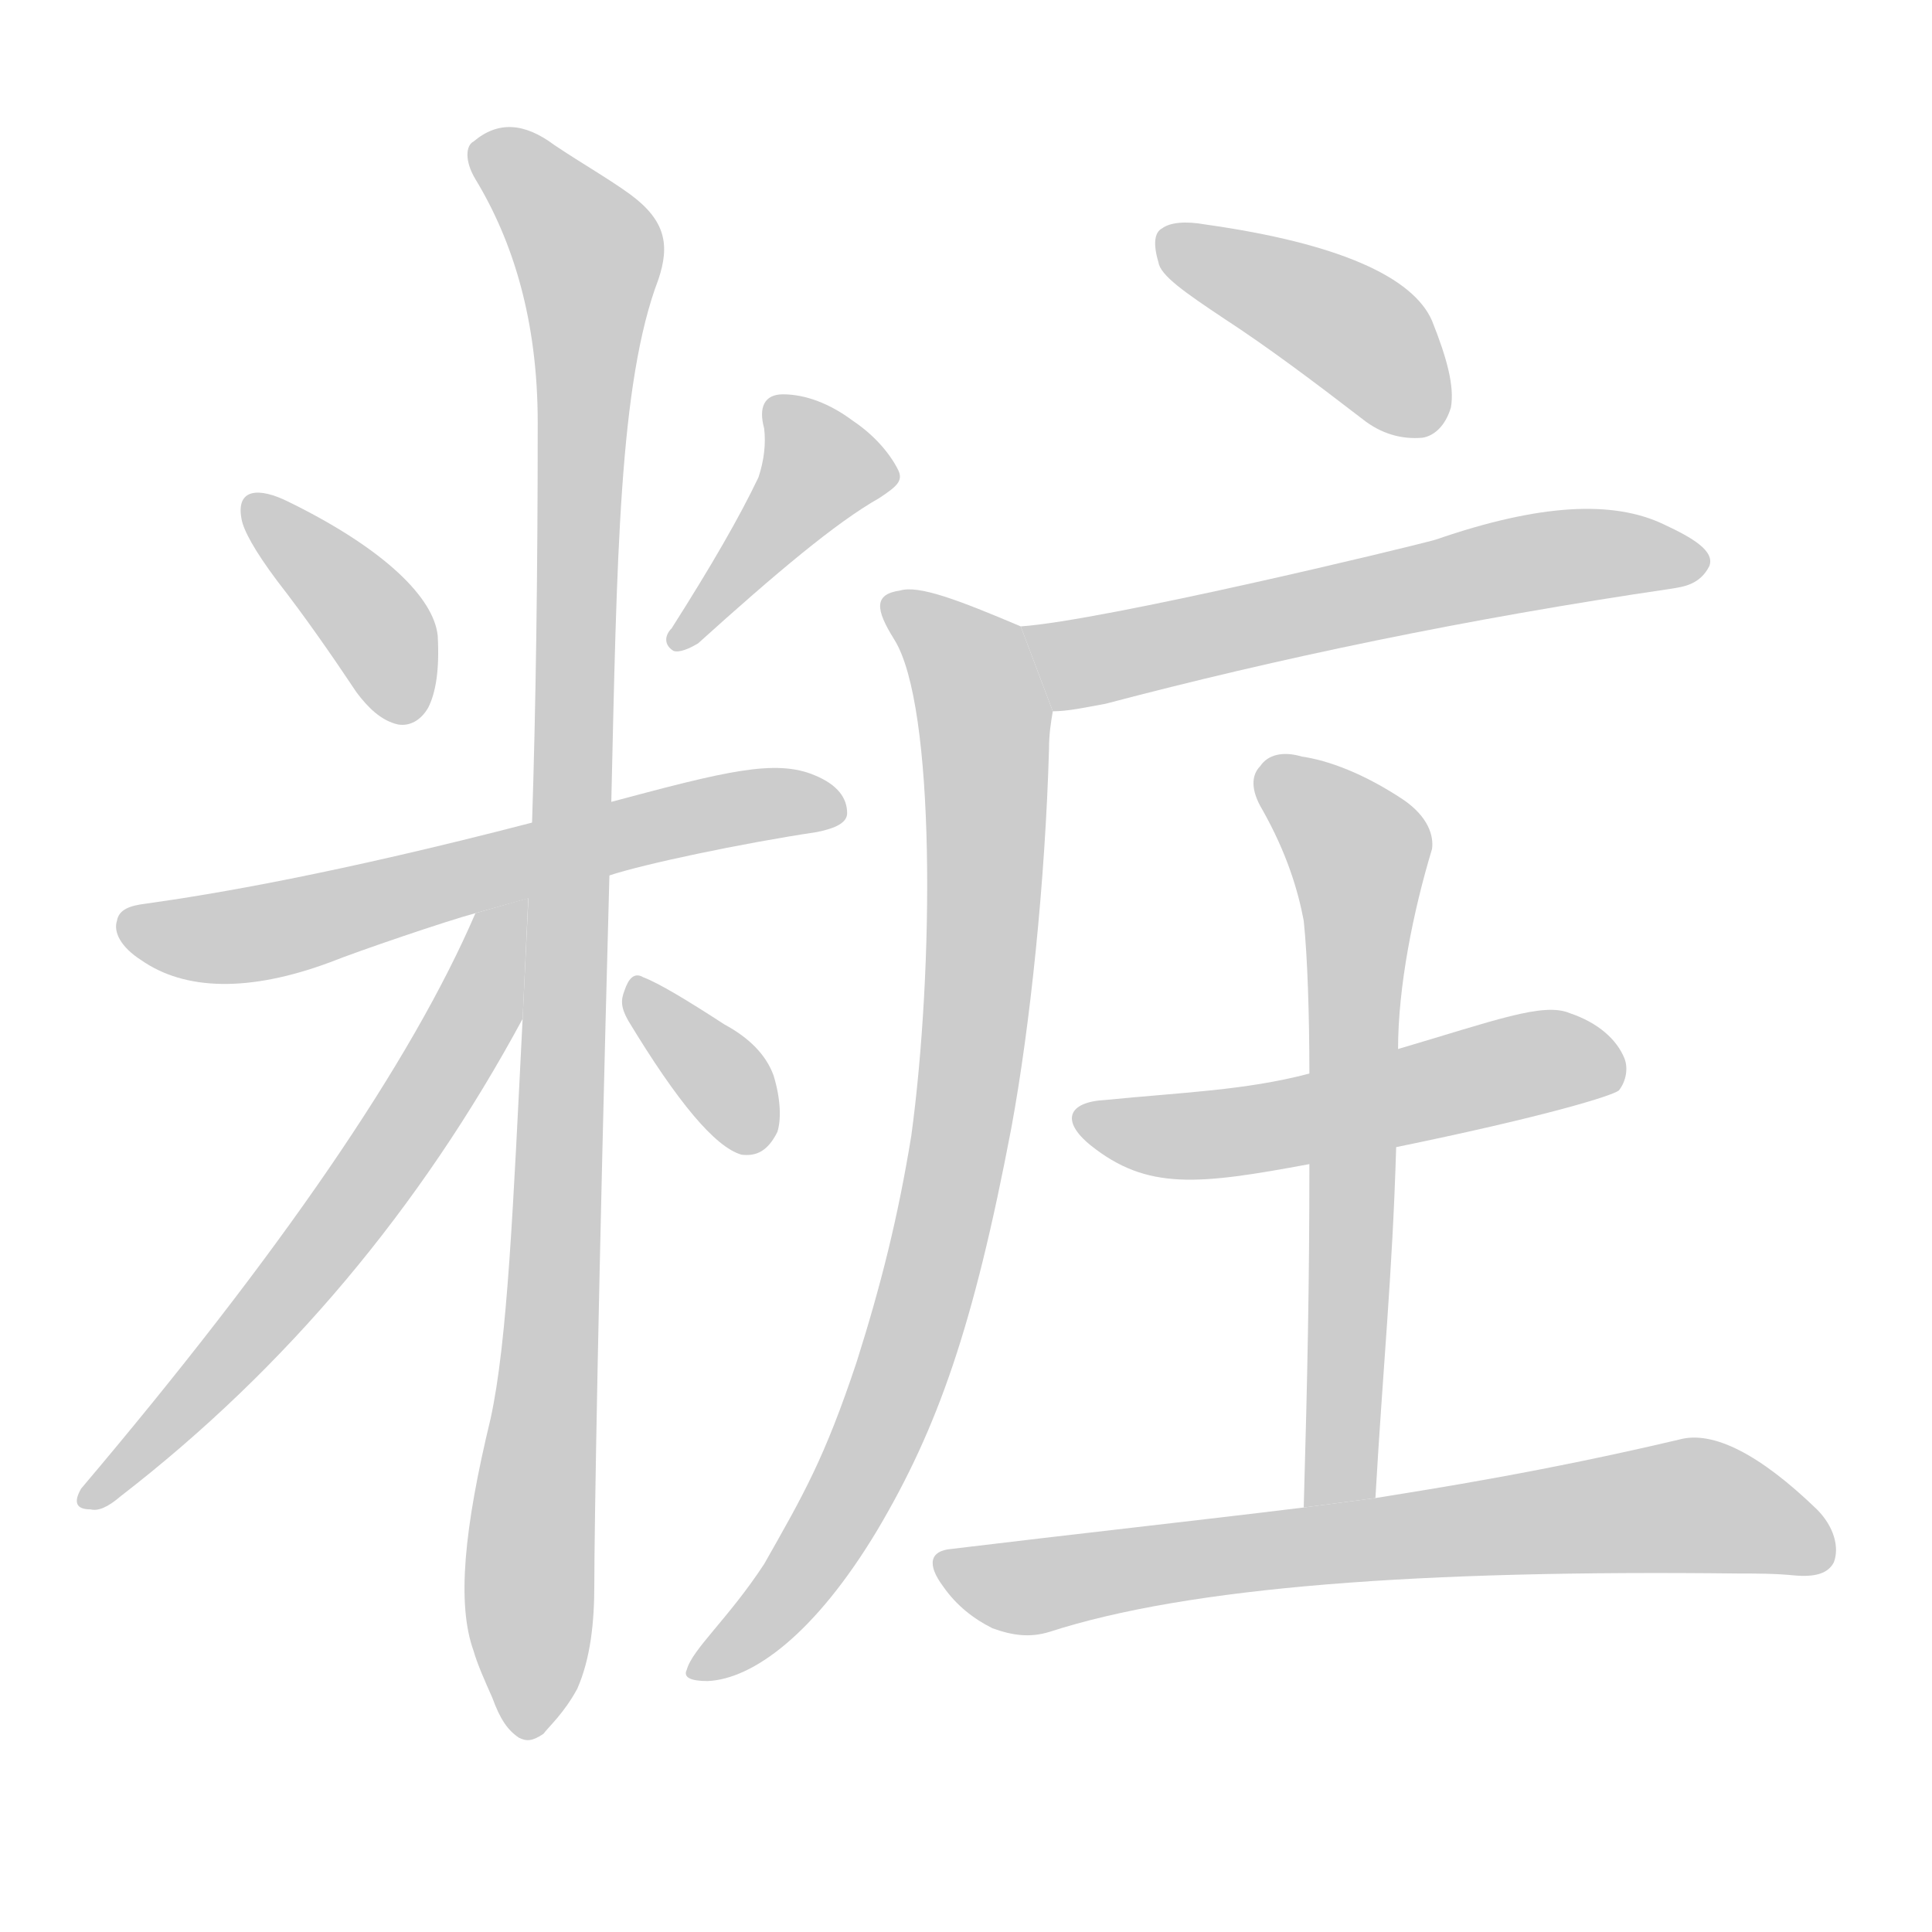 <!--
AnimCJK 2016-2018 Copyright Francois Mizessyn - https://github.com/parsimonhi/animCJK
Derived from:
    MakeMeAHanzi project - https://github.com/skishore/makemeahanzi
    Arphic PL KaitiM GB - https://apps.ubuntu.com/cat/applications/precise/fonts-arphic-gkai00mp/
    Arphic PL UKai - https://apps.ubuntu.com/cat/applications/fonts-arphic-ukai/
You can redistribute and/or modify this file under the terms of the Arphic Public License
as published by Arphic Technology Co., Ltd.
You should have received a copy of this license (the directory "APL") along with this file;
if not, see http://ftp.gnu.org/non-gnu/chinese-fonts-truetype/LICENSE.
-->
<svg id="z31911" class="acjk" version="1.1" viewBox="0 0 1024 1024" xmlns="http://www.w3.org/2000/svg" xmlns:xlink="http://www.w3.org/1999/xlink">
<style>
<![CDATA[
@keyframes z31911k {
	from {
		stroke:#ccc;
		stroke-dashoffset:3334;
	}
	1% {
		stroke:#c00;
		stroke-dashoffset:3334;
	}
	75% {
		stroke:#c00;
		stroke-dashoffset:0;
	}
	to {
		stroke:#000;
	}
}
#z31911 path[clip-path] {
	animation:z31911k 1s linear both;
	stroke-dasharray:3334;
	stroke-width:128;
	stroke-linecap:round;
	fill:none;
}
#z31911 path[clip-path="url(#z31911c1)"] {animation-delay:1s;}
#z31911 path[clip-path="url(#z31911c2)"] {animation-delay:2s;}
#z31911 path[clip-path="url(#z31911c3)"] {animation-delay:3s;}
#z31911 path[clip-path="url(#z31911c4)"] {animation-delay:4s;}
#z31911 path[clip-path="url(#z31911c5)"] {animation-delay:5s;}
#z31911 path[clip-path="url(#z31911c6)"] {animation-delay:6s;}
#z31911 path[clip-path="url(#z31911c7)"] {animation-delay:7s;}
#z31911 path[clip-path="url(#z31911c8)"] {animation-delay:8s;}
#z31911 path[clip-path="url(#z31911c9)"] {animation-delay:9s;}
#z31911 path[clip-path="url(#z31911c10)"] {animation-delay:10s;}
#z31911 path[clip-path="url(#z31911c11)"] {animation-delay:11s;}
#z31911 path[clip-path="url(#z31911c12)"] {animation-delay:12s;}
#z31911 path {fill:#ccc;}
]]>
</style>
<path id="z31911d1" d="M147 308C161 326 175 346 189 367C195 375 202 382 211 384C217 385 223 382 227 375C231 367 233 355 232 337C230 317 204 291 153 266C137 258 125 259 128 275C129 281 135 292 147 308 Z"/>
<path id="z31911d2" d="M402 253C392 274 377 300 356 333C352 337 352 342 357 345C360 346 365 344 370 341C411 304 443 277 466 264C475 258 479 255 476 249C472 241 464 231 452 223C440 214 427 209 415 209C405 209 402 216 405 227C406 235 405 244 402 253 Z"/>
<path id="z31911d3" d="M323 464C341 458 393 447 433 441C443 439 449 436 449 431C449 423 444 416 432 411C411 402 384 409 324 425L282 436C178 463 113 474 77 479C69 480 63 482 62 488C60 494 64 502 75 509C98 525 132 526 175 510C190 504 237 488 252 484 Z"/>
<path id="z31911d4" d="M277 540C272 639 269 711 260 752C246 810 242 850 251 875C253 882 257 891 261 900C265 911 269 917 275 921C279 923 282 923 288 919C291 915 299 908 306 895C313 879 315 860 315 840C315 812 317 686 323 464L324 425C327 297 328 203 349 148C355 130 353 117 334 103C323 95 309 87 294 77C278 65 264 64 251 75C247 77 246 85 252 95C272 128 285 170 285 224C285 304 284 375 282 436 Z"/>
<path id="z31911d5" d="M252 484C218 563 148 665 43 789C39 796 40 800 48 800C52 801 57 799 64 793C152 725 223 640 277 540L280 476 Z"/>
<path id="z31911d6" d="M333 541C359 584 379 608 393 612C401 613 407 610 412 600C414 594 414 583 410 570C406 559 397 550 384 543C364 530 349 521 341 518C336 515 333 519 331 525C329 530 329 534 333 541 Z"/>
<path id="z31911d7" d="M649 169C672 184 696 202 722 222C732 230 743 233 754 232C760 231 766 226 769 216C771 205 767 190 759 170C749 147 710 129 639 119C628 117 620 118 616 121C612 123 611 129 614 139C615 146 628 155 649 169 Z"/>
<path id="z31911d8" d="M558 377C566 377 575 375 586 373C677 349 777 328 886 312C892 311 901 310 906 300C909 292 897 285 882 278C855 265 816 267 761 286C747 290 585 329 541 332 Z"/>
<path id="z31911d9" d="M541 332C508 318 487 310 477 313C463 315 464 323 474 339C496 374 495 514 483 602C476 645 467 681 454 722C437 773 426 792 405 829C386 858 367 874 364 885C362 889 366 891 375 891C399 890 432 866 465 811C497 757 516 703 536 598C546 544 554 467 556 397C556 389 557 383 558 377 Z"/>
<path id="z31911d10" d="M740 608C818 592 854 581 858 578C862 573 863 566 861 561C857 551 847 542 832 537C818 531 792 541 741 556L694 569C660 578 626 579 586 583C566 584 562 594 578 607C608 631 635 628 694 617 Z"/>
<path id="z31911d11" d="M729 794C733 724 738 676 740 608L741 556C741 523 749 483 759 450C760 443 757 433 744 424C723 410 704 403 690 401C680 398 672 400 668 406C663 411 663 419 669 429C682 452 688 472 691 488C693 507 694 538 694 569L694 617C694 681 693 729 691 799 Z"/>
<path id="z31911d12" d="M691 799C634 806 570 813 504 821C493 822 491 829 500 841C507 851 516 858 526 863C537 867 546 868 556 865C630 841 753 832 922 834C931 834 941 834 951 835C962 836 969 834 972 828C975 820 972 809 963 800C933 771 908 758 890 763C818 780 760 789 729 794 Z"/>
<defs>
	<clipPath id="z31911c1"><use xlink:href="#z31911d1"/></clipPath>
	<clipPath id="z31911c2"><use xlink:href="#z31911d2"/></clipPath>
	<clipPath id="z31911c3"><use xlink:href="#z31911d3"/></clipPath>
	<clipPath id="z31911c4"><use xlink:href="#z31911d4"/></clipPath>
	<clipPath id="z31911c5"><use xlink:href="#z31911d5"/></clipPath>
	<clipPath id="z31911c6"><use xlink:href="#z31911d6"/></clipPath>
	<clipPath id="z31911c7"><use xlink:href="#z31911d7"/></clipPath>
	<clipPath id="z31911c8"><use xlink:href="#z31911d8"/></clipPath>
	<clipPath id="z31911c9"><use xlink:href="#z31911d9"/></clipPath>
	<clipPath id="z31911c10"><use xlink:href="#z31911d10"/></clipPath>
	<clipPath id="z31911c11"><use xlink:href="#z31911d11"/></clipPath>
	<clipPath id="z31911c12"><use xlink:href="#z31911d12"/></clipPath>
</defs>
<path pathLength="3333" clip-path="url(#z31911c1)" d="M138 270L218 377"/>
<path pathLength="3333" clip-path="url(#z31911c2)" d="M412 214L437 258L360 339"/>
<path pathLength="3333" clip-path="url(#z31911c3)" d="M68 488L138 494L442 426"/>
<path pathLength="3333" clip-path="url(#z31911c4)" d="M256 79L315 140L277 917"/>
<path pathLength="3333" clip-path="url(#z31911c5)" d="M271 486L191 634L48 793"/>
<path pathLength="3333" clip-path="url(#z31911c6)" d="M337 528L406 603"/>
<path pathLength="3333" clip-path="url(#z31911c7)" d="M620 126L763 223"/>
<path pathLength="3333" clip-path="url(#z31911c8)" d="M551 337L586 348L898 295"/>
<path pathLength="3333" clip-path="url(#z31911c9)" d="M474 323L521 380L506 620L457 779L372 885"/>
<path pathLength="3333" clip-path="url(#z31911c10)" d="M576 591L647 601L858 565"/>
<path pathLength="3333" clip-path="url(#z31911c11)" d="M672 412L724 466L702 796"/>
<path pathLength="3333" clip-path="url(#z31911c12)" d="M499 828L546 841L903 798L965 823"/>
</svg>